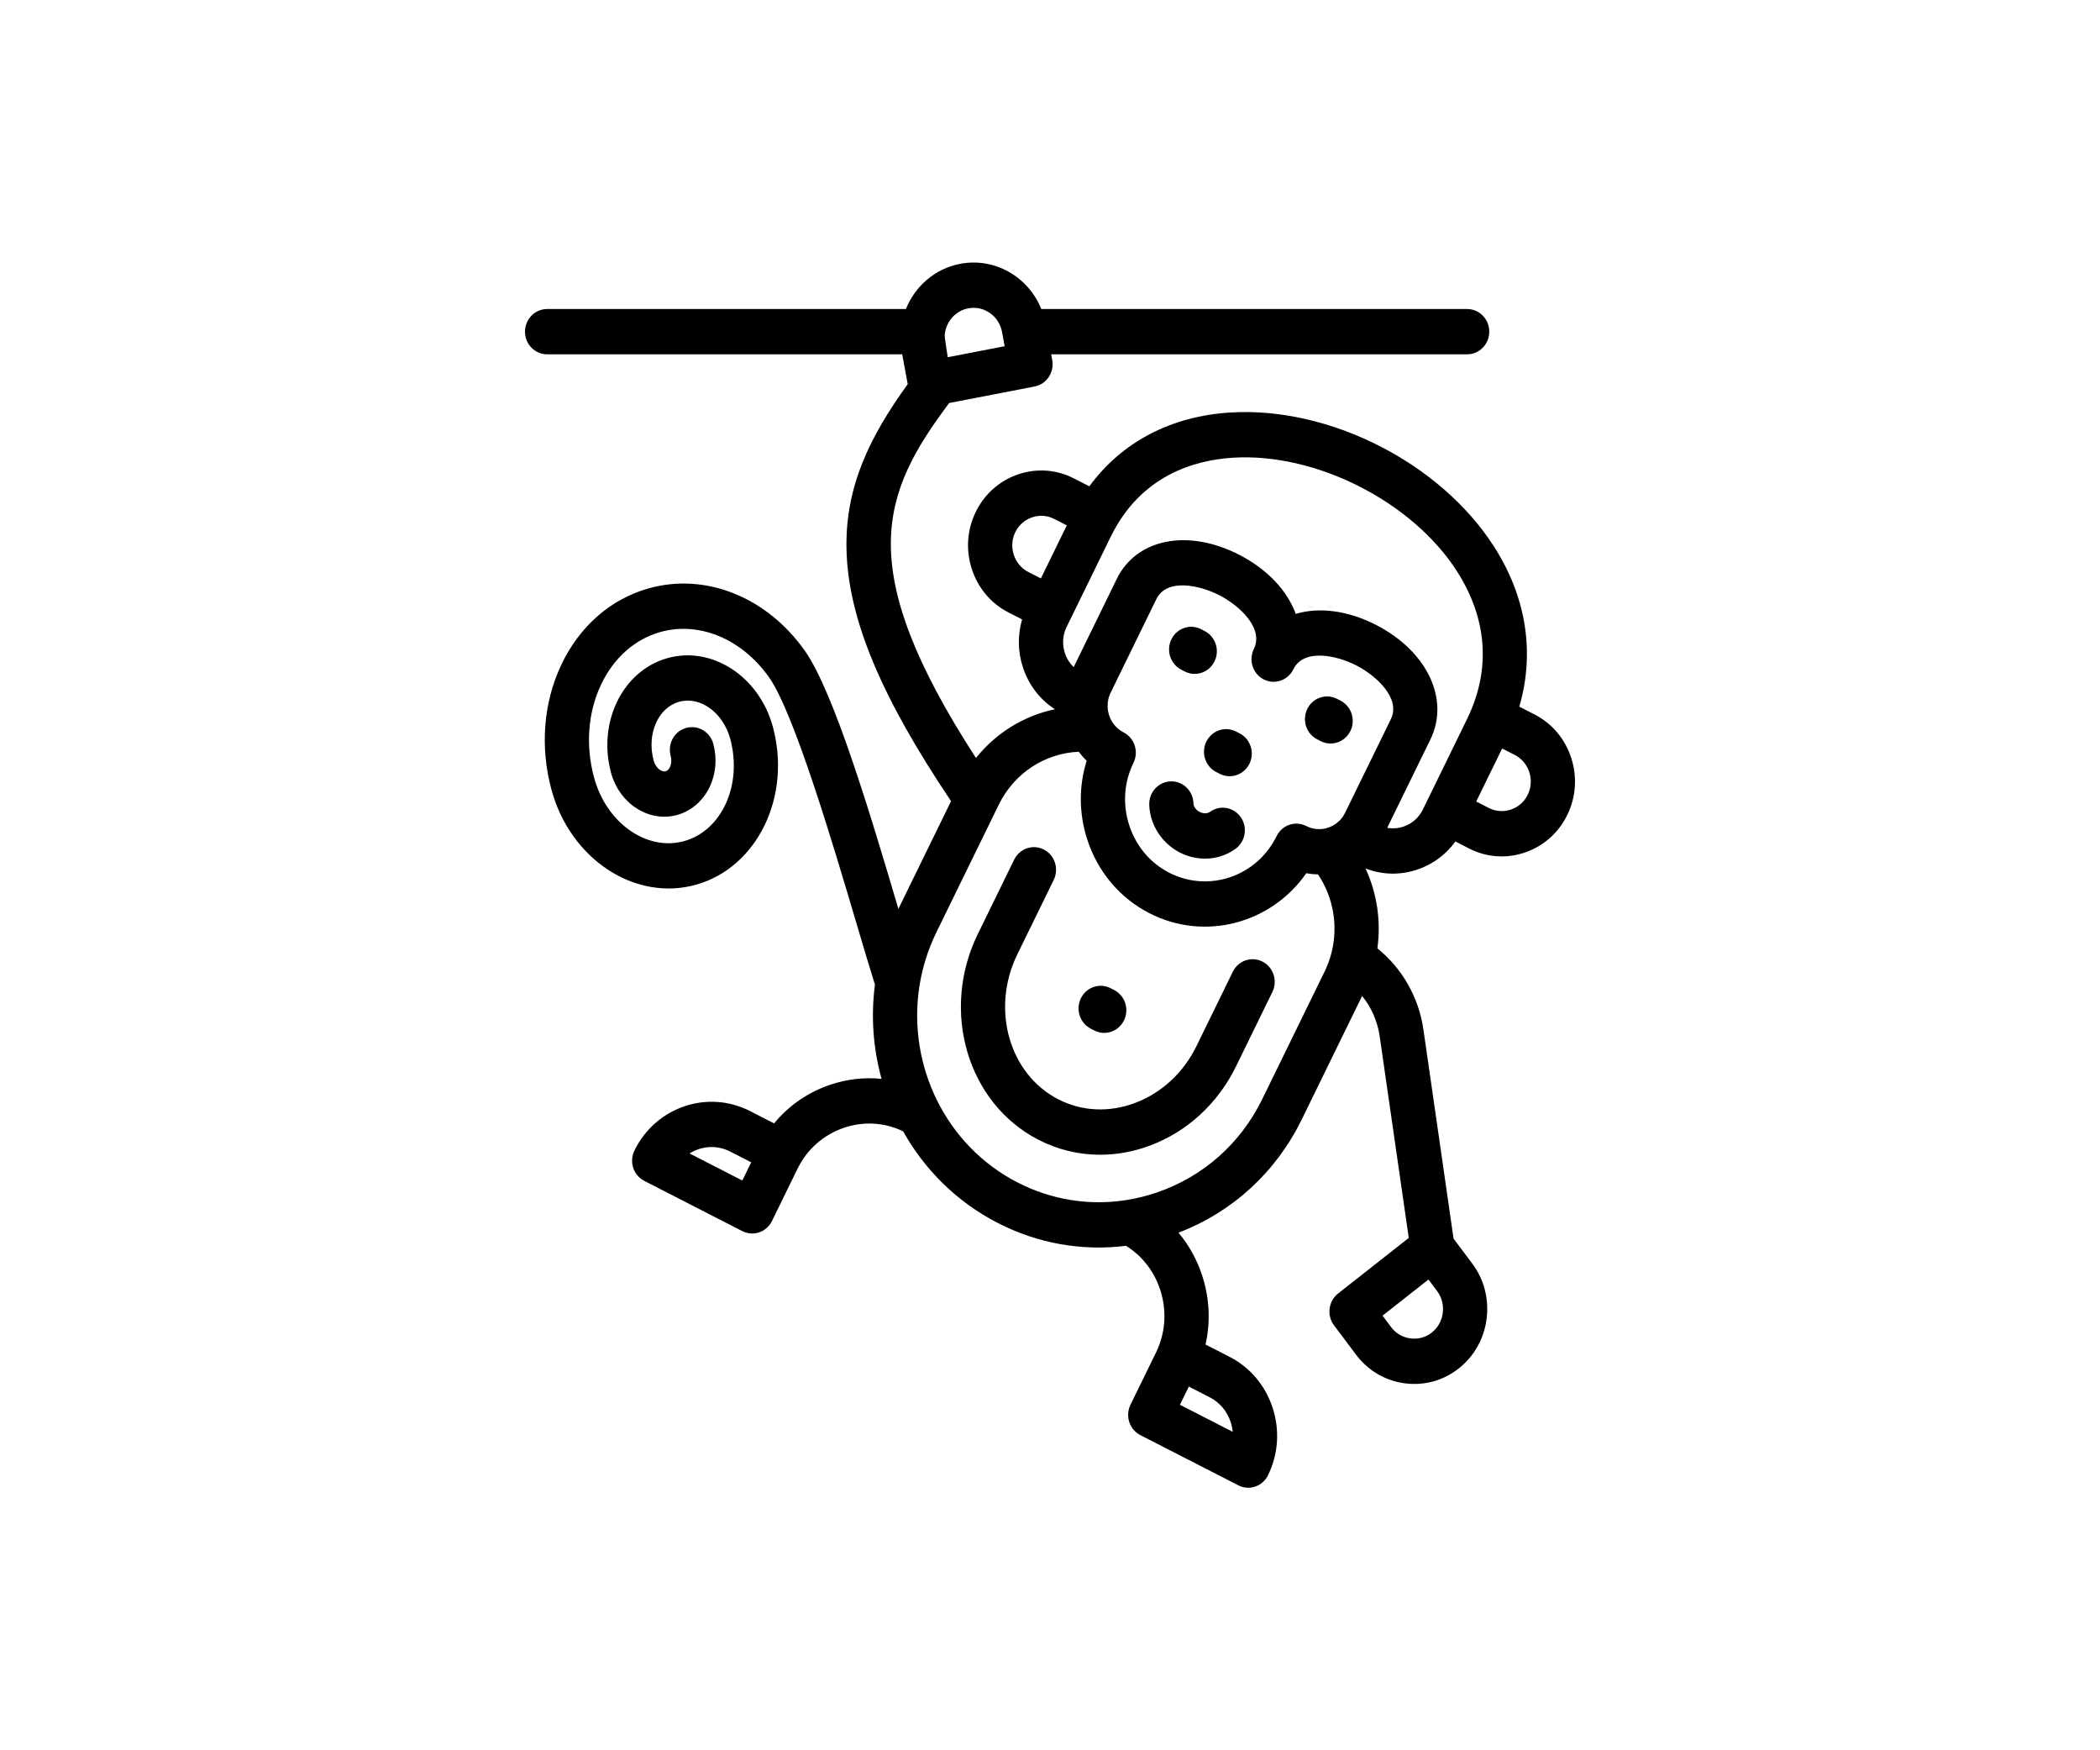 <svg width="120" height="100" viewBox="0 0 120 100" fill="none" xmlns="http://www.w3.org/2000/svg">
<rect width="120" height="100" fill="white"/>
<path d="M57.952 49.115L55.875 53.365C53.724 57.765 55.283 63.04 59.351 65.125C59.358 65.128 59.365 65.132 59.373 65.136C60.47 65.694 61.658 65.975 62.864 65.975C63.825 65.975 64.798 65.797 65.746 65.438C67.864 64.638 69.598 63.035 70.63 60.925L72.707 56.676C73.019 56.037 72.766 55.26 72.142 54.94C71.519 54.62 70.76 54.879 70.447 55.518L68.37 59.767C67.627 61.287 66.384 62.439 64.871 63.011C63.387 63.572 61.829 63.501 60.482 62.811C60.477 62.808 60.471 62.806 60.465 62.803C57.656 61.351 56.61 57.641 58.135 54.523L60.212 50.273C60.524 49.634 60.272 48.857 59.648 48.538C59.024 48.217 58.265 48.477 57.952 49.115ZM51.555 20.243L51.869 21.948C49.688 24.97 48.296 27.81 48.371 31.364C48.454 35.29 50.301 39.754 54.346 45.773L51.337 51.928C49.783 46.682 47.662 39.538 45.985 37.171C43.807 34.098 40.305 32.703 37.062 33.617C34.886 34.23 33.112 35.784 32.069 37.993C31.053 40.144 30.854 42.668 31.507 45.1C32.578 49.086 36.289 51.528 39.779 50.545C43.27 49.562 45.238 45.52 44.166 41.535C43.391 38.649 40.685 36.885 38.134 37.603C35.584 38.322 34.139 41.254 34.914 44.141C35.395 45.928 37.096 47.012 38.708 46.558C39.508 46.333 40.182 45.747 40.558 44.951C40.912 44.201 40.983 43.329 40.759 42.494C40.574 41.805 39.877 41.401 39.205 41.59C38.532 41.78 38.137 42.492 38.322 43.181C38.383 43.408 38.369 43.642 38.283 43.824C38.241 43.914 38.164 44.028 38.037 44.064C37.808 44.127 37.466 43.881 37.351 43.454C36.945 41.943 37.597 40.438 38.804 40.097C40.012 39.757 41.324 40.71 41.73 42.221C42.431 44.831 41.255 47.446 39.109 48.051C36.962 48.655 34.645 47.024 33.944 44.414C33.452 42.586 33.594 40.706 34.344 39.119C35.065 37.591 36.269 36.523 37.733 36.11C39.95 35.486 42.386 36.498 43.94 38.69C45.374 40.714 47.604 48.243 48.937 52.742C49.347 54.127 49.708 55.343 49.997 56.256C49.757 58.076 49.896 59.909 50.375 61.639C49.392 61.539 48.389 61.652 47.42 61.982C46.159 62.412 45.066 63.173 44.234 64.184L42.862 63.481C40.433 62.237 37.469 63.248 36.253 65.733C36.103 66.04 36.078 66.395 36.184 66.721C36.29 67.047 36.518 67.316 36.818 67.469L42.417 70.338C43.041 70.658 43.8 70.4 44.113 69.761L45.567 66.786C45.569 66.783 45.57 66.78 45.572 66.776C46.115 65.664 47.056 64.833 48.219 64.437C49.346 64.053 50.544 64.124 51.606 64.635C52.825 66.813 54.66 68.661 57.011 69.87C57.016 69.873 57.021 69.875 57.027 69.878C59.318 71.052 61.846 71.492 64.344 71.178C65.266 71.751 65.954 72.635 66.301 73.702C66.688 74.893 66.602 76.161 66.058 77.274C66.056 77.278 66.054 77.282 66.052 77.286L64.599 80.258C64.449 80.565 64.424 80.92 64.53 81.246C64.636 81.571 64.864 81.841 65.163 81.994L70.763 84.863C70.944 84.956 71.137 85 71.328 85C71.716 85 72.094 84.817 72.34 84.483L72.34 84.482C72.385 84.42 72.425 84.354 72.459 84.285C73.046 83.084 73.14 81.718 72.723 80.437C72.307 79.156 71.432 78.12 70.259 77.519L68.887 76.817C69.178 75.528 69.118 74.177 68.698 72.885C68.4 71.967 67.938 71.137 67.342 70.427C70.424 69.251 72.913 66.971 74.384 63.963L77.835 56.904C78.364 57.555 78.714 58.345 78.838 59.201L80.501 70.727L76.461 73.904C76.195 74.113 76.021 74.421 75.978 74.762C75.934 75.102 76.024 75.446 76.228 75.718L77.49 77.4C78.169 78.304 79.154 78.884 80.263 79.033C81.374 79.182 82.471 78.882 83.354 78.187C84.237 77.493 84.804 76.484 84.949 75.348C85.095 74.212 84.801 73.088 84.123 72.184L83.061 70.769L81.338 58.823C81.071 56.975 80.128 55.328 78.708 54.184C78.922 52.631 78.688 51.043 78.029 49.617C78.98 49.989 80.02 50.013 81.003 49.678C81.882 49.379 82.63 48.821 83.166 48.076L83.947 48.477C84.943 48.987 86.076 49.069 87.138 48.707C88.2 48.345 89.06 47.584 89.558 46.564C90.056 45.545 90.136 44.385 89.783 43.298C89.429 42.211 88.686 41.331 87.69 40.821L86.817 40.373C87.717 37.291 87.22 34.094 85.354 31.198C82.283 26.432 75.959 23.224 70.319 23.567C66.908 23.775 64.106 25.254 62.248 27.784L61.368 27.334C60.373 26.823 59.239 26.741 58.177 27.103C57.115 27.465 56.256 28.226 55.758 29.246C55.259 30.265 55.179 31.425 55.533 32.512C55.886 33.6 56.63 34.48 57.625 34.99L58.406 35.39C58.146 36.276 58.158 37.222 58.45 38.122C58.778 39.128 59.42 39.967 60.281 40.522C58.51 40.893 56.916 41.873 55.769 43.307C48.69 32.386 50.391 28.172 54.237 23.026L59.119 22.082C59.805 21.95 60.256 21.273 60.126 20.571L60.066 20.243H83.838C84.535 20.243 85.101 19.664 85.101 18.95C85.101 18.235 84.535 17.656 83.838 17.656H59.502C58.764 15.816 56.839 14.691 54.857 15.075C53.416 15.353 52.287 16.362 51.766 17.656H31.264C30.566 17.656 30 18.235 30 18.95C30 19.664 30.566 20.243 31.264 20.243H51.555ZM53.985 19.131C53.988 19.107 53.99 19.083 53.992 19.059C54.084 18.354 54.607 17.756 55.326 17.617C56.223 17.444 57.089 18.049 57.259 18.967L57.409 19.781L54.157 20.409C54.157 20.409 53.971 19.282 53.985 19.131ZM81.627 73.104L82.119 73.761C82.386 74.117 82.502 74.561 82.444 75.012C82.386 75.463 82.163 75.862 81.815 76.136C81.467 76.409 81.033 76.527 80.592 76.468C80.152 76.409 79.762 76.181 79.495 75.824L79.002 75.168L81.627 73.104ZM67.425 80.26L67.933 79.221L69.128 79.833C69.698 80.125 70.123 80.629 70.326 81.255C70.385 81.436 70.423 81.62 70.441 81.805L67.425 80.26ZM42.927 66.407L42.419 67.447L39.401 65.9C40.085 65.471 40.963 65.401 41.731 65.795L42.927 66.407ZM60.96 30.017L59.479 33.047L58.757 32.676C58.364 32.475 58.071 32.127 57.93 31.695C57.79 31.264 57.821 30.805 58.017 30.404C58.214 30.002 58.554 29.702 58.975 29.558C59.397 29.414 59.845 29.446 60.237 29.647L60.96 30.017ZM84.356 45.793L85.837 42.764L86.56 43.134C87.376 43.552 87.707 44.572 87.299 45.407C87.103 45.809 86.762 46.109 86.341 46.253C85.919 46.396 85.471 46.364 85.079 46.164L84.356 45.793ZM79.269 47.296L81.736 42.251C82.859 39.954 81.552 37.2 78.629 35.702C76.999 34.867 75.364 34.678 74.043 35.073C73.559 33.753 72.432 32.526 70.801 31.691C67.878 30.193 64.942 30.773 63.819 33.07L61.353 38.115C61.124 37.897 60.951 37.62 60.848 37.305C60.687 36.81 60.723 36.284 60.948 35.823L63.468 30.668C65.172 27.183 68.216 26.287 70.469 26.15C75.189 25.861 80.682 28.644 83.246 32.623C84.471 34.524 85.566 37.538 83.825 41.098L81.534 45.785C81.533 45.788 81.532 45.79 81.531 45.792C81.53 45.794 81.528 45.796 81.528 45.798L81.305 46.254C81.08 46.714 80.689 47.059 80.206 47.224C79.898 47.329 79.578 47.352 79.269 47.296ZM76.481 46.946C76.267 47.139 76.009 47.271 75.735 47.333C75.695 47.338 75.655 47.345 75.615 47.354C75.293 47.402 74.956 47.352 74.644 47.193C74.462 47.1 74.269 47.056 74.079 47.056C73.616 47.056 73.17 47.317 72.949 47.77C71.82 50.079 69.068 51.017 66.813 49.862C65.726 49.305 64.915 48.343 64.528 47.152C64.14 45.961 64.227 44.693 64.77 43.58C65.083 42.941 64.83 42.164 64.206 41.845C63.895 41.685 63.654 41.439 63.498 41.148C63.481 41.108 63.462 41.069 63.441 41.032C63.325 40.771 63.274 40.481 63.297 40.19C63.302 40.16 63.305 40.13 63.307 40.1C63.331 39.92 63.383 39.742 63.467 39.571L66.079 34.228C66.671 33.017 68.55 33.431 69.67 34.004C70.789 34.578 72.239 35.87 71.647 37.081C71.335 37.72 71.588 38.497 72.212 38.817C72.836 39.137 73.595 38.878 73.907 38.239C73.908 38.238 73.908 38.237 73.909 38.236C74.502 37.029 76.38 37.443 77.498 38.015C78.617 38.589 80.068 39.882 79.476 41.093L76.864 46.435C76.781 46.606 76.673 46.756 76.547 46.882C76.524 46.903 76.502 46.924 76.481 46.946ZM57.074 45.972C57.953 44.176 59.702 43.036 61.64 42.95C61.778 43.132 61.929 43.303 62.096 43.462C61.64 44.918 61.647 46.483 62.13 47.968C62.73 49.815 63.992 51.309 65.682 52.175C68.85 53.798 72.651 52.759 74.644 49.891C74.867 49.932 75.093 49.954 75.317 49.958C76.193 51.269 76.469 52.887 76.094 54.401C76.087 54.426 76.081 54.45 76.075 54.475C75.983 54.828 75.855 55.175 75.691 55.511L72.125 62.805C70.886 65.339 68.747 67.231 66.1 68.133C65.558 68.317 65.009 68.456 64.457 68.548C64.41 68.553 64.363 68.561 64.317 68.571C62.223 68.892 60.094 68.553 58.172 67.572C58.167 67.57 58.163 67.567 58.158 67.565C54.028 65.449 51.871 60.882 52.524 56.441C52.537 56.383 52.547 56.323 52.552 56.263C52.719 55.245 53.034 54.236 53.508 53.266L57.074 45.972ZM75.267 42.24C74.643 41.921 74.39 41.144 74.702 40.505C75.014 39.866 75.772 39.607 76.397 39.926L76.601 40.03C77.225 40.35 77.478 41.127 77.166 41.766C76.945 42.219 76.498 42.481 76.035 42.481C75.845 42.481 75.652 42.437 75.471 42.345L75.267 42.24ZM68.198 45.904C68.2 45.974 68.222 46.084 68.322 46.206C68.549 46.484 68.941 46.531 69.14 46.386C69.709 45.972 70.498 46.109 70.902 46.691C71.306 47.274 71.172 48.081 70.603 48.495C70.082 48.875 69.472 49.058 68.86 49.058C67.942 49.058 67.019 48.646 66.382 47.864C65.941 47.322 65.688 46.649 65.671 45.968C65.654 45.254 66.206 44.66 66.903 44.643C67.603 44.621 68.18 45.19 68.198 45.904ZM70.267 44.35C70.077 44.35 69.884 44.306 69.703 44.213L69.499 44.109C68.875 43.789 68.621 43.013 68.933 42.373C69.245 41.734 70.004 41.475 70.628 41.794L70.832 41.899C71.457 42.218 71.71 42.995 71.398 43.634C71.177 44.087 70.73 44.35 70.267 44.35ZM68.27 38.503C68.08 38.503 67.887 38.459 67.705 38.365L67.501 38.261C66.877 37.941 66.625 37.163 66.938 36.525C67.251 35.886 68.009 35.628 68.633 35.948L68.837 36.053C69.461 36.373 69.713 37.15 69.401 37.788C69.179 38.241 68.733 38.503 68.27 38.503ZM63.098 59.014C62.907 59.014 62.714 58.969 62.532 58.876L62.329 58.771C61.705 58.451 61.453 57.674 61.766 57.035C62.078 56.397 62.838 56.139 63.462 56.459L63.665 56.563C64.289 56.884 64.541 57.661 64.228 58.3C64.006 58.752 63.561 59.014 63.098 59.014Z" fill="black"/>
</svg>
